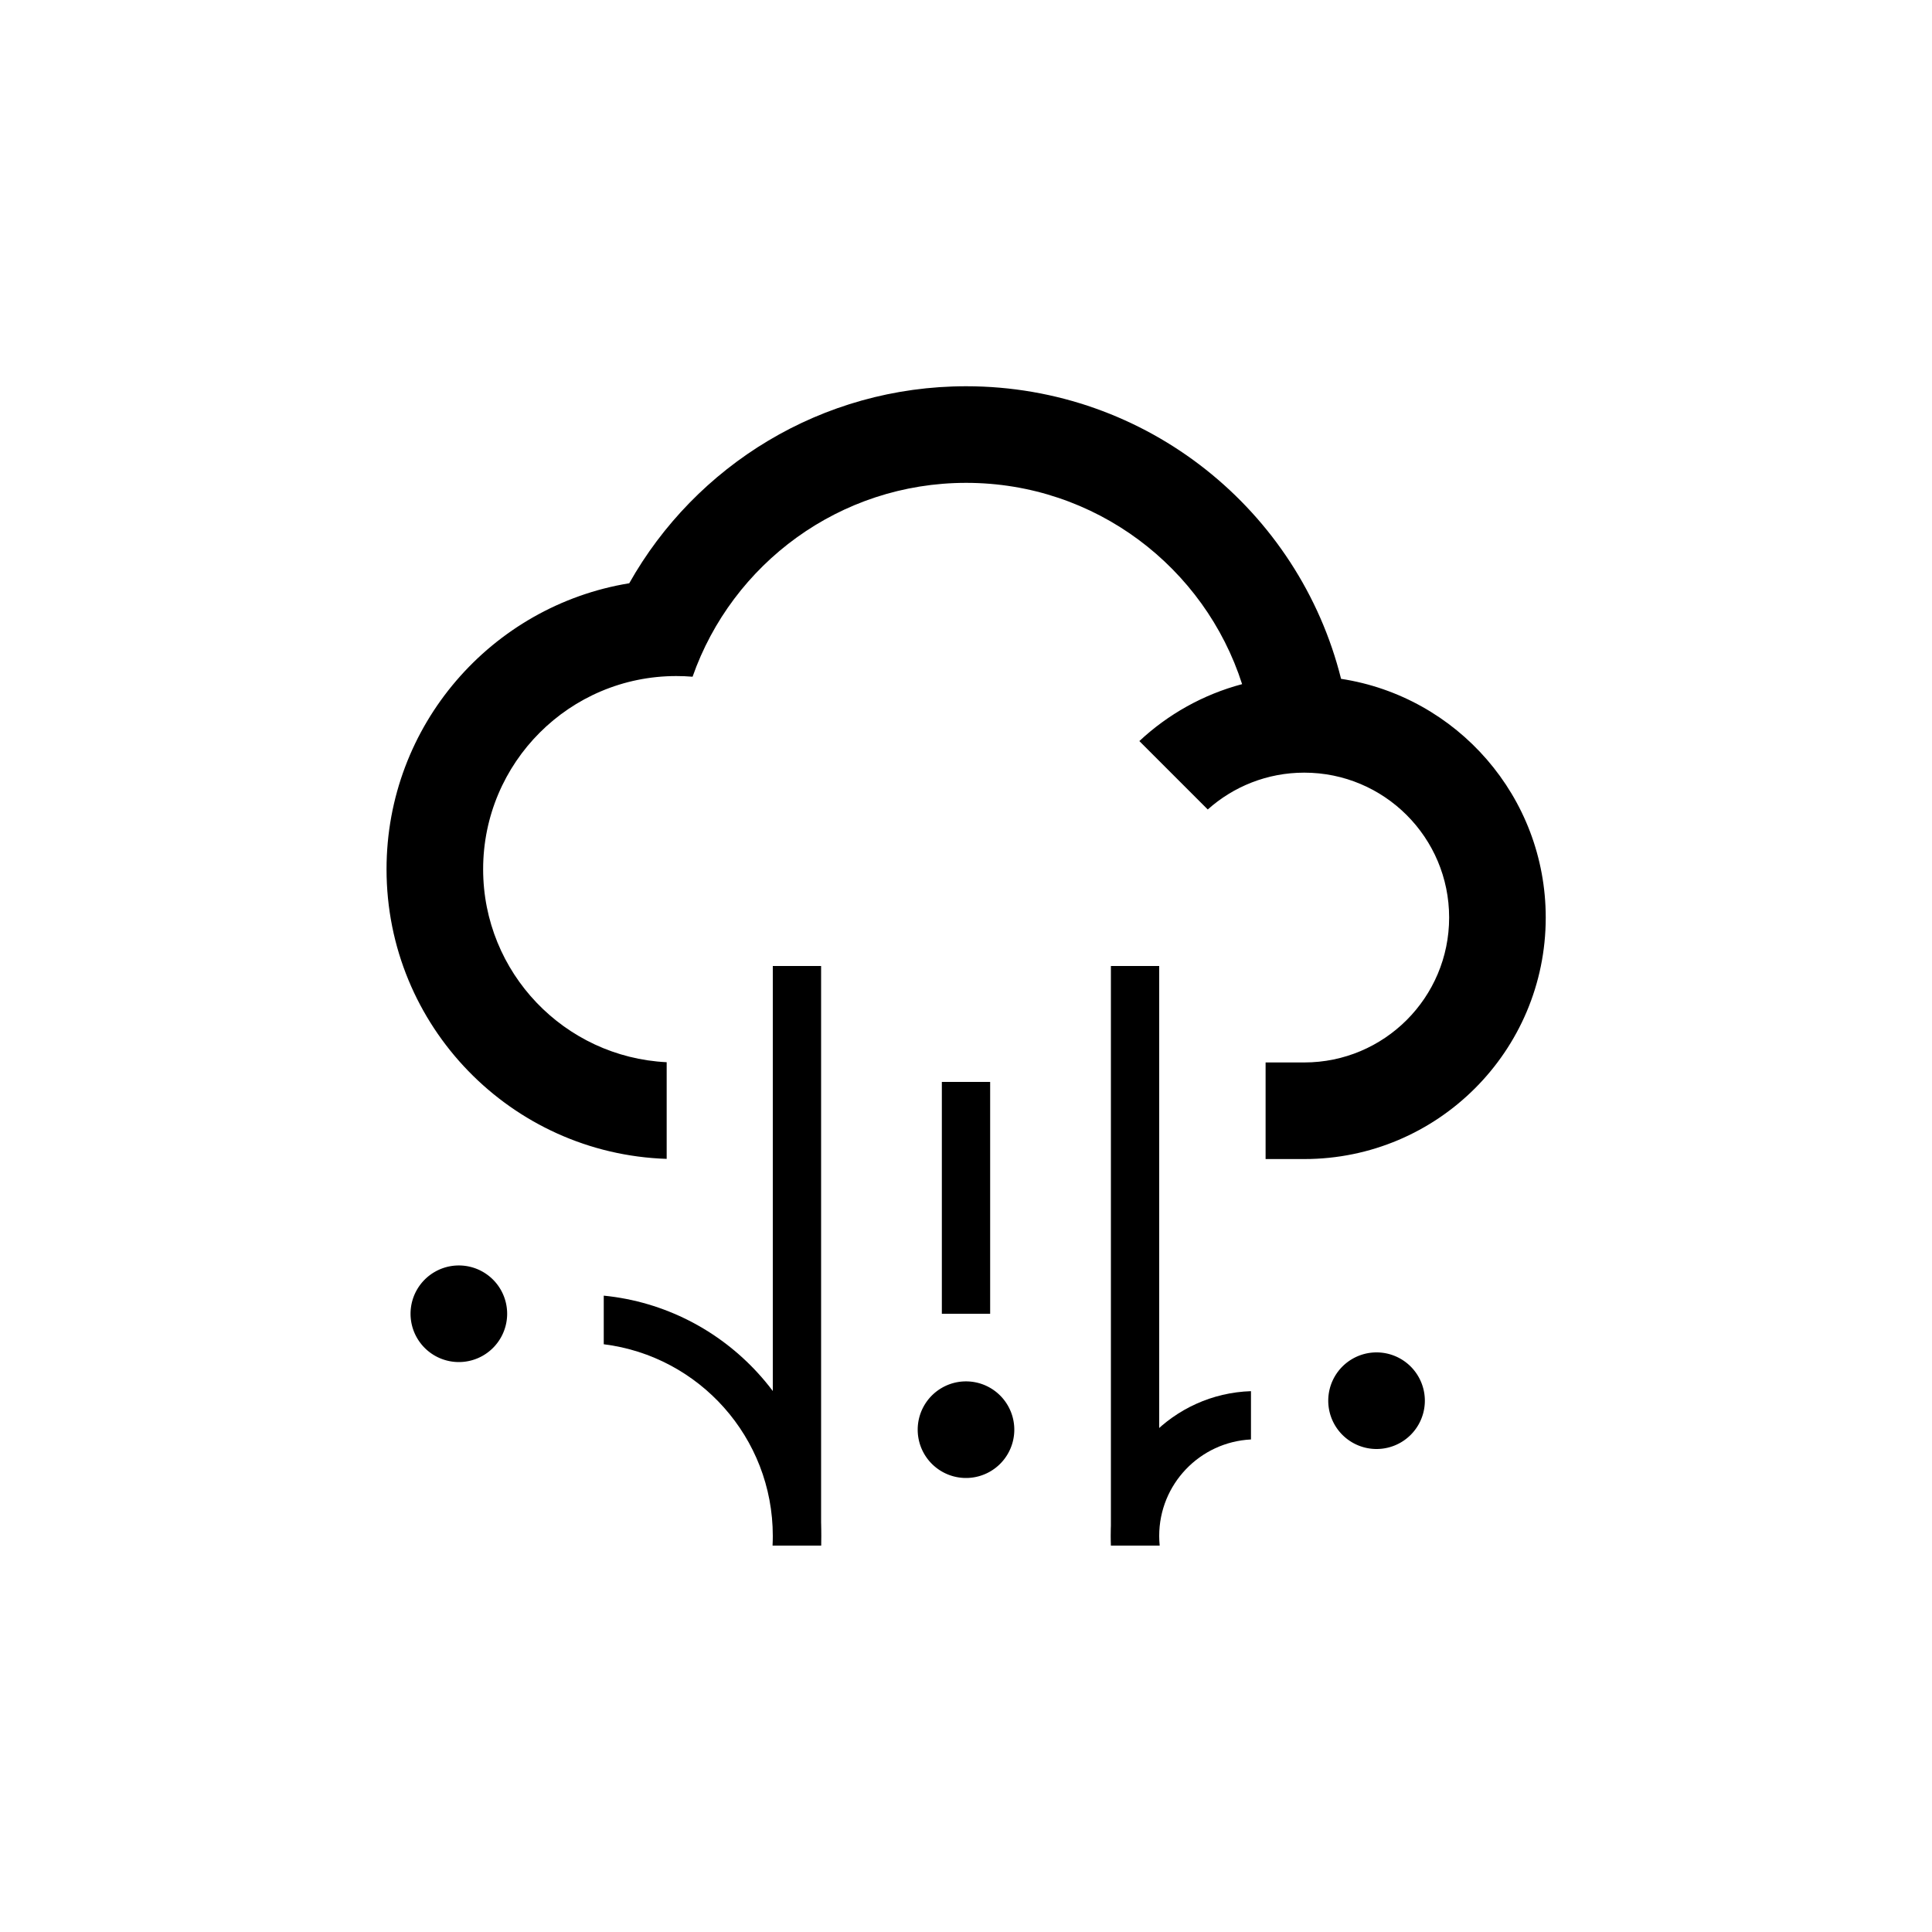 <?xml version="1.0" encoding="UTF-8" standalone="no"?>
<!-- Created with Inkscape (http://www.inkscape.org/) -->

<svg
   xmlns:dc="http://purl.org/dc/elements/1.1/"
   xmlns:cc="http://creativecommons.org/ns#"
   xmlns:rdf="http://www.w3.org/1999/02/22-rdf-syntax-ns#"
   xmlns:svg="http://www.w3.org/2000/svg"
   xmlns="http://www.w3.org/2000/svg"
   xmlns:sodipodi="http://sodipodi.sourceforge.net/DTD/sodipodi-0.dtd"
   xmlns:inkscape="http://www.inkscape.org/namespaces/inkscape"
   width="1000"
   height="1000"
   id="svg16419"
   version="1.1"
   inkscape:version="0.48.2 r9819"
   sodipodi:docname="Hail.svg">
  <defs
     id="defs16421" />
  <sodipodi:namedview
     id="base"
     pagecolor="#ffffff"
     bordercolor="#666666"
     borderopacity="1.0"
     inkscape:pageopacity="0.0"
     inkscape:pageshadow="2"
     inkscape:zoom="0.3535534"
     inkscape:cx="114.73882"
     inkscape:cy="757.88501"
     inkscape:document-units="px"
     inkscape:current-layer="layer1"
     showgrid="false"
     inkscape:snap-grids="true"
     inkscape:window-width="1218"
     inkscape:window-height="756"
     inkscape:window-x="62"
     inkscape:window-y="0"
     inkscape:window-maximized="0"
     inkscape:snap-bbox="false"
     inkscape:object-nodes="false"
     showguides="true"
     inkscape:guide-bbox="true">
    <inkscape:grid
       type="xygrid"
       id="grid16427"
       empspacing="10"
       visible="true"
       enabled="true"
       snapvisiblegridlinesonly="true" />
  </sodipodi:namedview>
  <g
     inkscape:label="Layer 1"
     inkscape:groupmode="layer"
     id="layer1"
     transform="translate(0,-52.362)">
    <g
       transform="matrix(10,0,0,10,9347.601,-9188.384)"
       id="g5923">
      <path
         style="fill:#000000;fill-opacity:1;stroke:none"
         d="M 500 200 C 425.158 200 359.916 241.099 325.625 301.969 C 254.374 313.611 200 375.456 200 450 C 200 531.169 264.472 597.269 345 599.906 L 345 549.875 C 292.09 547.275 250 503.555 250 450 C 250 394.772 294.772 350 350 350 C 352.834 350 355.632 350.113 358.406 350.344 C 378.9 291.904 434.56 250 500 250 C 566.861 250 623.477 293.757 642.844 354.188 C 622.654 359.546 604.467 369.815 589.656 383.656 L 625.062 419.062 C 638.325 407.214 655.816 400 675 400 C 716.421 400 750 433.579 750 475 C 750 516.421 716.421 550 675 550 L 655 550 L 655 600 L 675 600 C 744.036 600 800 544.036 800 475 C 800 412.447 754.048 360.618 694.062 351.438 C 672.358 264.456 593.703 200 500 200 z "
         transform="matrix(0.1,0,0,0.1,-934.753,924.067)"
         id="path16429-7" />
    </g>
    <path
       style="fill:#000000;fill-opacity:1;stroke:none"
       d="M 647.5 720.062 C 607.234 721.379 575 754.414 575 795 C 575 796.68 575.079 798.348 575.188 800 L 600.25 800 C 600.087 798.359 600 796.684 600 795 C 600 768.228 621.052 746.37 647.5 745.062 L 647.5 720.062 z "
       transform="translate(0,52.362)"
       id="path17695" />
    <path
       sodipodi:type="arc"
       style="fill:#000000;fill-opacity:1;stroke:none"
       id="path17677"
       sodipodi:cx="-325"
       sodipodi:cy="-35"
       sodipodi:rx="5"
       sodipodi:ry="5"
       d="m -320,-35 a 5,5 0 1 1 -10,0 5,5 0 1 1 10,0 z"
       transform="matrix(5,0,0,5,2125,967.362)" />
    <rect
       style="fill:#000000;fill-opacity:1;stroke:none"
       id="rect17675"
       width="25"
       height="120"
       x="487.5"
       y="612.362" />
    <rect
       y="552.362"
       x="400"
       height="300"
       width="25"
       id="rect17681"
       style="fill:#000000;fill-opacity:1;stroke:none" />
    <rect
       style="fill:#000000;fill-opacity:1;stroke:none"
       id="rect17683"
       width="25"
       height="300"
       x="575"
       y="552.362" />
    <path
       style="fill:#000000;fill-opacity:1;stroke:none"
       d="M 312.5 670.625 L 312.5 695.781 C 361.834 701.927 400 744.001 400 795 C 400 796.673 399.956 798.347 399.875 800 L 424.906 800 C 424.972 798.34 425 796.676 425 795 C 425 730.183 375.667 676.896 312.5 670.625 z "
       transform="translate(0,52.362)"
       id="path17685" />
    <path
       transform="matrix(5,0,0,5,1862.5,907.362)"
       d="m -320,-35 a 5,5 0 1 1 -10,0 5,5 0 1 1 10,0 z"
       sodipodi:ry="5"
       sodipodi:rx="5"
       sodipodi:cy="-35"
       sodipodi:cx="-325"
       id="path17699"
       style="fill:#000000;fill-opacity:1;stroke:none"
       sodipodi:type="arc" />
    <path
       sodipodi:type="arc"
       style="fill:#000000;fill-opacity:1;stroke:none"
       id="path17701"
       sodipodi:cx="-325"
       sodipodi:cy="-35"
       sodipodi:rx="5"
       sodipodi:ry="5"
       d="m -320,-35 a 5,5 0 1 1 -10,0 5,5 0 1 1 10,0 z"
       transform="matrix(5,0,0,5,2337.5,952.362)" />
  </g>
</svg>
